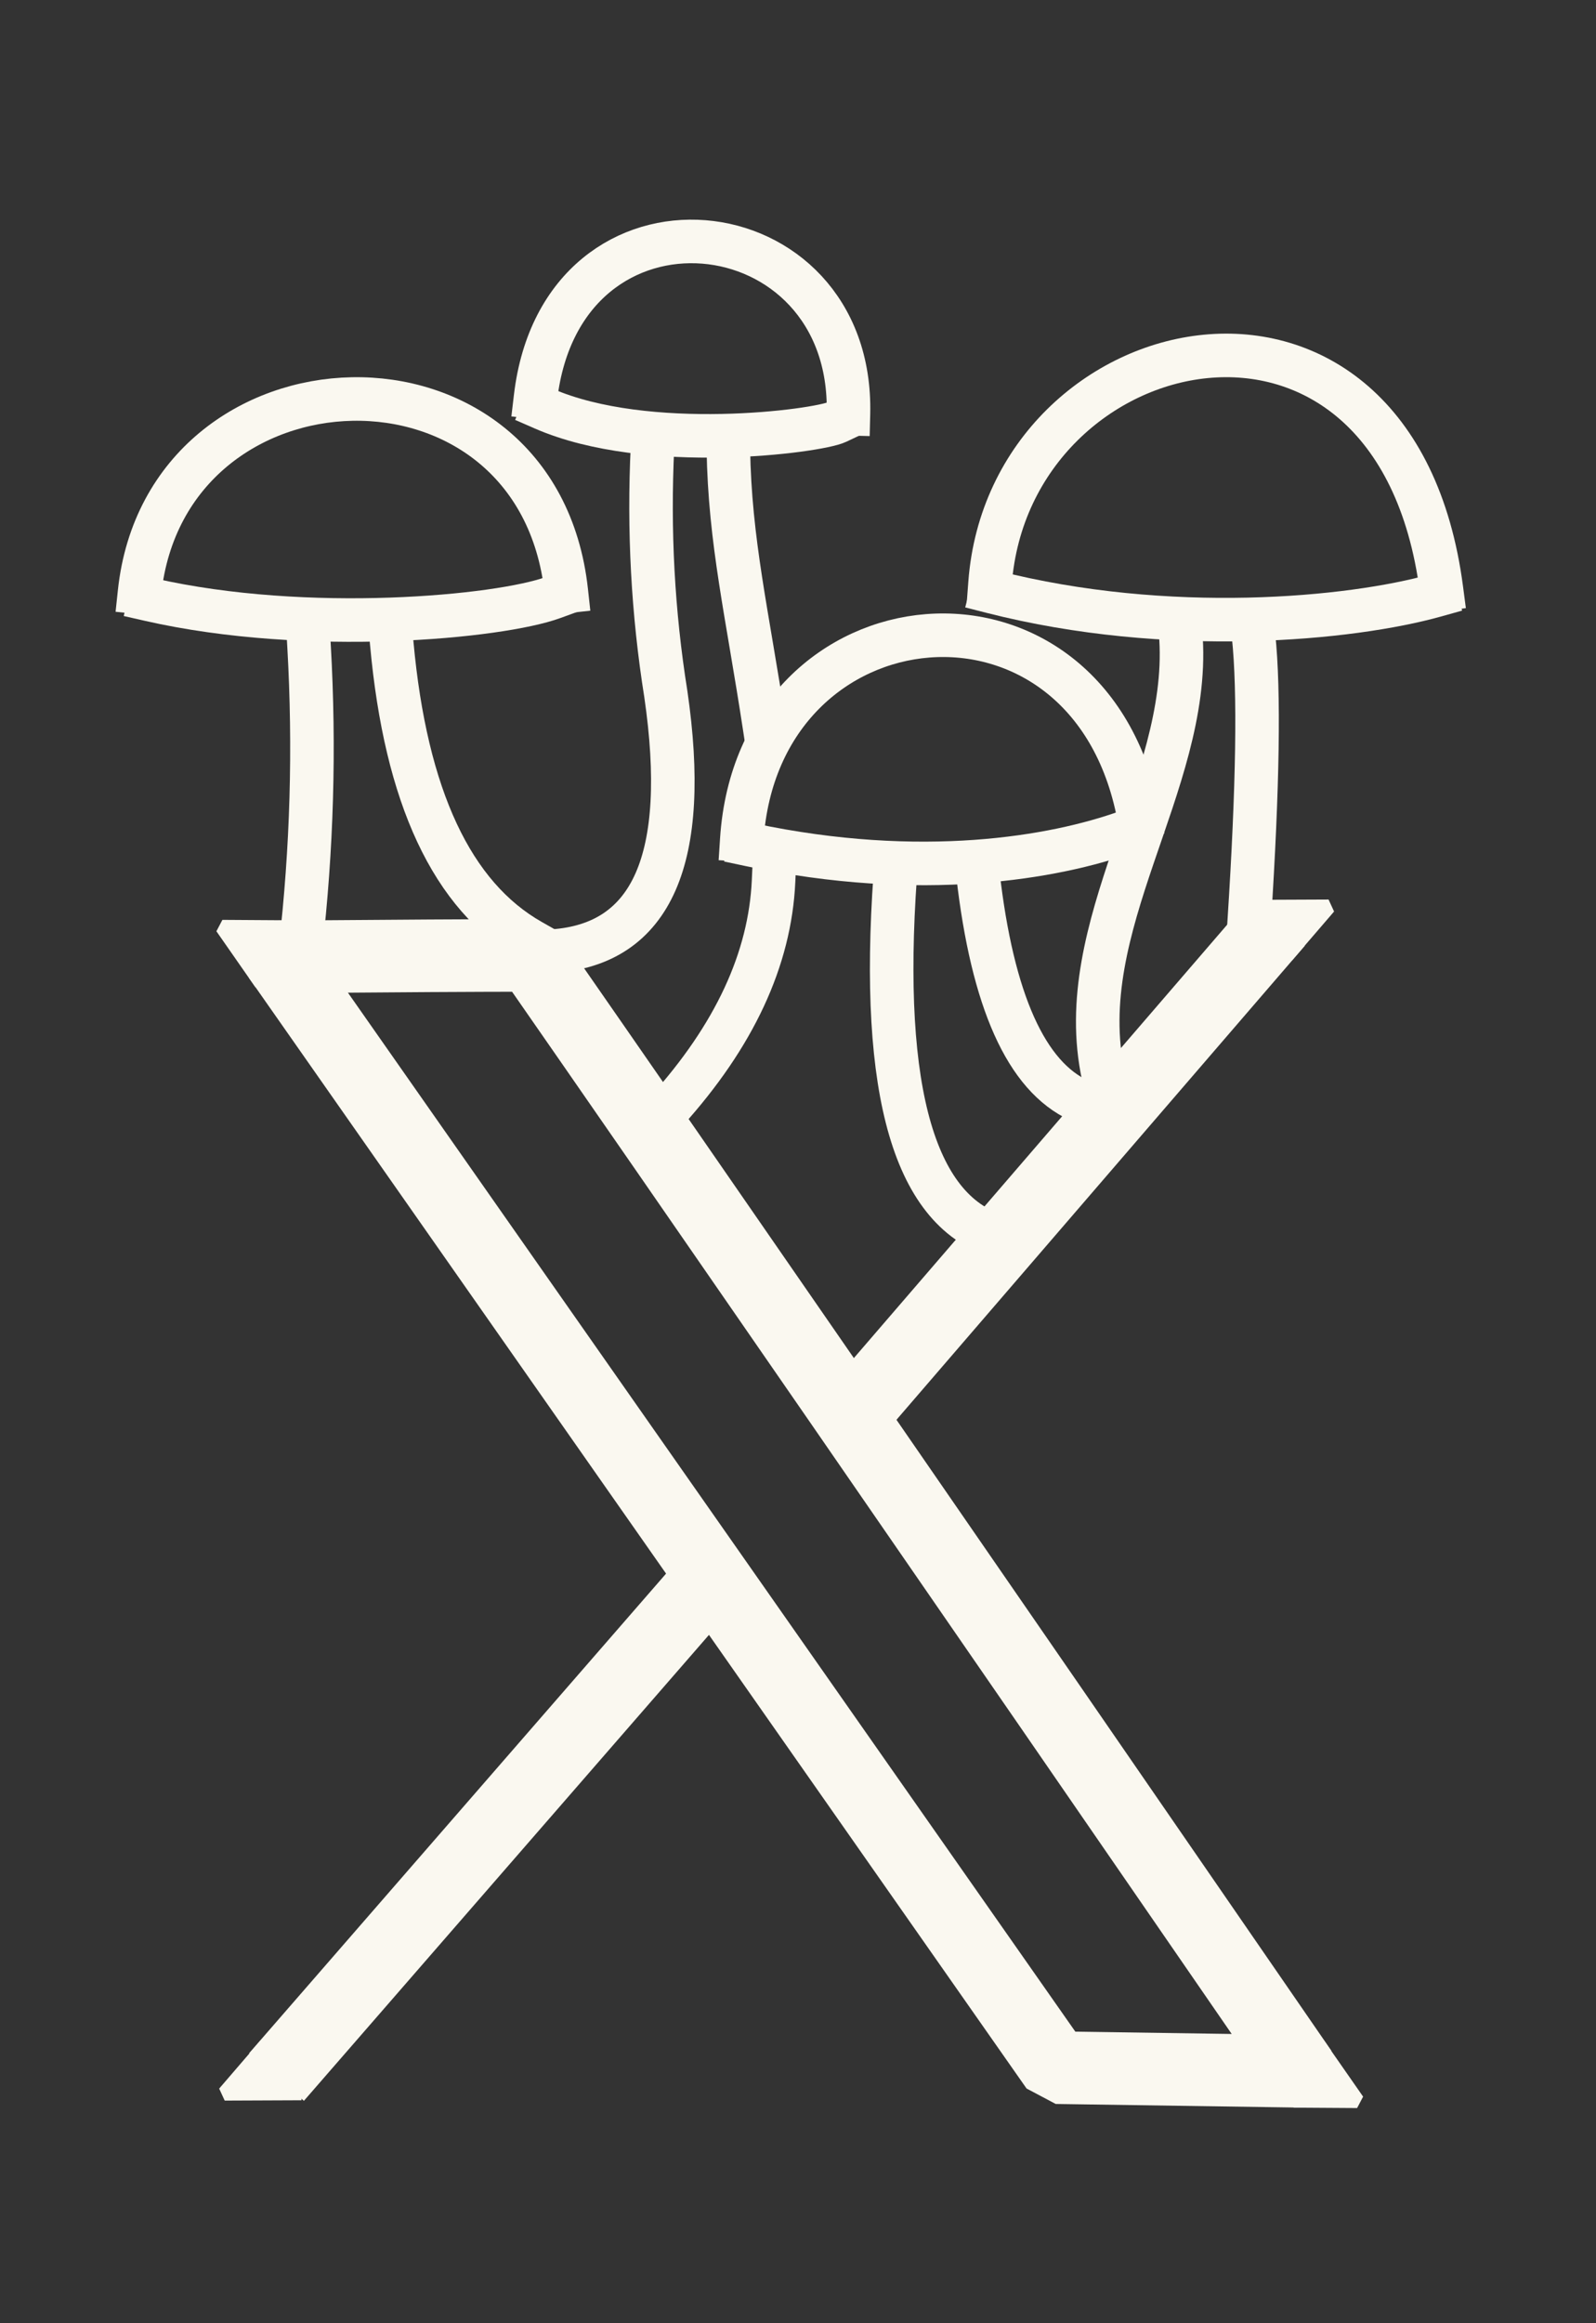 <?xml version="1.0" standalone="no"?>
<!DOCTYPE svg PUBLIC "-//W3C//DTD SVG 20010904//EN" "http://www.w3.org/TR/2001/REC-SVG-20010904/DTD/svg10.dtd">
<!-- Created using Krita: https://krita.org -->
<svg xmlns="http://www.w3.org/2000/svg" 
    xmlns:xlink="http://www.w3.org/1999/xlink"
    xmlns:krita="http://krita.org/namespaces/svg/krita"
    xmlns:sodipodi="http://sodipodi.sourceforge.net/DTD/sodipodi-0.dtd"
    width="1100pt"
    height="1600pt"
    viewBox="0 0 1100 1600">
<rect x="0" y="0" width="1100" height="1600" fill="#333333" stroke="none"/>
<defs/>
<path id="shape0" transform="translate(192, 658)" fill="none" stroke="#faf8f0" stroke-width="50" stroke-linecap="square" stroke-linejoin="bevel" d="M0 1L536 766L705 768.5C457 408.567 280 152.4 174 0C138.8 0 80.8 0.333 0 1Z" sodipodi:nodetypes="ccccc"/><path id="shape1" transform="translate(153.25, 638.5)" fill="#faf8f0" fill-rule="evenodd" stroke="#faf8f0" stroke-width="10" stroke-linecap="square" stroke-linejoin="bevel" d="M24.052 34.5L0 0L38.75 0.252" sodipodi:nodetypes="ccc"/><path id="shape01" transform="matrix(-1 0 0 -1 935.385 1446.802)" fill="#faf8f0" fill-rule="evenodd" stroke="#faf8f0" stroke-width="10" stroke-linecap="square" stroke-linejoin="bevel" d="M24.052 34.5L0 0L38.75 0.252" sodipodi:nodetypes="ccc"/><path id="shape2" transform="translate(601.5, 654)" fill="none" stroke="#faf8f0" stroke-width="50" stroke-linecap="square" stroke-linejoin="bevel" d="M0 304.5L262.5 0" sodipodi:nodetypes="cc"/><path id="shape3" transform="translate(867.75, 624.5)" fill="#faf8f0" fill-rule="evenodd" stroke="#faf8f0" stroke-width="10" stroke-linecap="square" stroke-linejoin="bevel" d="M0 0.202L47.938 0L22.332 29.75" sodipodi:nodetypes="ccc"/><path id="shape4" transform="translate(207, 1099.5)" fill="none" stroke="#faf8f0" stroke-width="50" stroke-linecap="square" stroke-linejoin="bevel" d="M0 312.064L271.5 0" sodipodi:nodetypes="cc"/><path id="shape01" transform="matrix(-1 0 0 -1 202.782 1441.668)" fill="#faf8f0" fill-rule="evenodd" stroke="#faf8f0" stroke-width="10" stroke-linecap="square" stroke-linejoin="bevel" d="M0 0.202L47.938 0L22.332 29.75" sodipodi:nodetypes="ccc"/><path id="shape5" transform="translate(207, 445)" fill="none" stroke="#faf8f0" stroke-width="30" stroke-linecap="square" stroke-linejoin="bevel" d="M0 209C8 139.667 10 70 6 0" sodipodi:nodetypes="cc"/><path id="shape6" transform="translate(270, 443)" fill="none" stroke="#faf8f0" stroke-width="30" stroke-linecap="square" stroke-linejoin="bevel" d="M96 205C41.621 174.132 9.622 105.798 0 0" sodipodi:nodetypes="cc"/><path id="shape7" transform="translate(459.243, 606.698)" fill="none" stroke="#faf8f0" stroke-width="30" stroke-linecap="square" stroke-linejoin="bevel" d="M0 158.666C46.831 106.826 71.47 53.937 73.916 0" sodipodi:nodetypes="cc"/><path id="shape8" transform="translate(614.562, 603)" fill="none" stroke="#faf8f0" stroke-width="30" stroke-linecap="square" stroke-linejoin="bevel" d="M75.438 249C16.105 233 -8.229 150 2.438 0" sodipodi:nodetypes="cc"/><path id="shape9" transform="translate(674, 602)" fill="none" stroke="#faf8f0" stroke-width="30" stroke-linecap="square" stroke-linejoin="bevel" d="M70 156C33.333 139.333 10 87.333 0 0" sodipodi:nodetypes="cc"/><path id="shape10" transform="translate(756.581, 440)" fill="none" stroke="#faf8f0" stroke-width="30" stroke-linecap="square" stroke-linejoin="bevel" d="M3.919 301C-18.581 197.5 63.419 100.5 57.419 0" sodipodi:nodetypes="cc"/><path id="shape11" transform="translate(861, 438)" fill="none" stroke="#faf8f0" stroke-width="30" stroke-linecap="square" stroke-linejoin="bevel" d="M0 196.5C6 103.5 7 38 3 0" sodipodi:nodetypes="cc"/><path id="shape12" transform="translate(103.238, 411.536)" fill="none" stroke="#faf8f0" stroke-width="30" stroke-linecap="square" stroke-linejoin="bevel" d="M0 1.414C108.894 26.163 241.123 13.435 277.893 0" sodipodi:nodetypes="cc"/><path id="shape13" transform="translate(96.167, 274.77)" fill="none" stroke="#faf8f0" stroke-width="30" stroke-linecap="square" stroke-linejoin="bevel" d="M0 133.231C18.385 -39.303 274.357 -49.203 294.156 132.524" sodipodi:nodetypes="cc"/><path id="shape14" transform="translate(516.879, 572.757)" fill="none" stroke="#faf8f0" stroke-width="30" stroke-linecap="square" stroke-linejoin="bevel" d="M0 9C118 34 210 18 260 0" sodipodi:nodetypes="cc"/><path id="shape15" transform="translate(511.238, 437.483)" fill="none" stroke="#faf8f0" stroke-width="30" stroke-linecap="square" stroke-linejoin="bevel" d="M0 140.931C11.23 -32.26 239.474 -55.169 273.65 124.615" sodipodi:nodetypes="cc"/><path id="shape16" transform="translate(502, 309)" fill="none" stroke="#faf8f0" stroke-width="30" stroke-linecap="square" stroke-linejoin="bevel" d="M25 192C13 113 1 64 0 0" sodipodi:nodetypes="cc"/><path id="shape17" transform="translate(683.5, 407.5)" fill="none" stroke="#faf8f0" stroke-width="30" stroke-linecap="square" stroke-linejoin="bevel" d="M0 0C121.816 31.113 247.635 18.885 305.742 2.622" sodipodi:nodetypes="cc"/><path id="shape18" transform="translate(682.358, 244.768)" fill="none" stroke="#faf8f0" stroke-width="30" stroke-linecap="square" stroke-linejoin="bevel" d="M0 156.869C13.435 -22.029 279.307 -82.133 311.127 161.111" sodipodi:nodetypes="cc"/><path id="shape19" transform="translate(381, 307.591)" fill="none" stroke="#faf8f0" stroke-width="30" stroke-linecap="square" stroke-linejoin="bevel" d="M0 347.409C68.462 342.775 94.433 283.777 77.912 170.413C68.978 114.466 65.914 57.662 68.72 0" sodipodi:nodetypes="ccc"/><path id="shape20" transform="translate(374.767, 281.429)" fill="none" stroke="#faf8f0" stroke-width="30" stroke-linecap="square" stroke-linejoin="bevel" d="M0 0C71.418 31.113 188.798 15.556 202.233 9.192" sodipodi:nodetypes="cc"/><path id="shape21" transform="translate(369.11, 166.269)" fill="none" stroke="#faf8f0" stroke-width="30" stroke-linecap="square" stroke-linejoin="bevel" d="M0 107.382C18.385 -48.182 219.203 -26.262 215.668 118.695" sodipodi:nodetypes="cc"/>
</svg>
